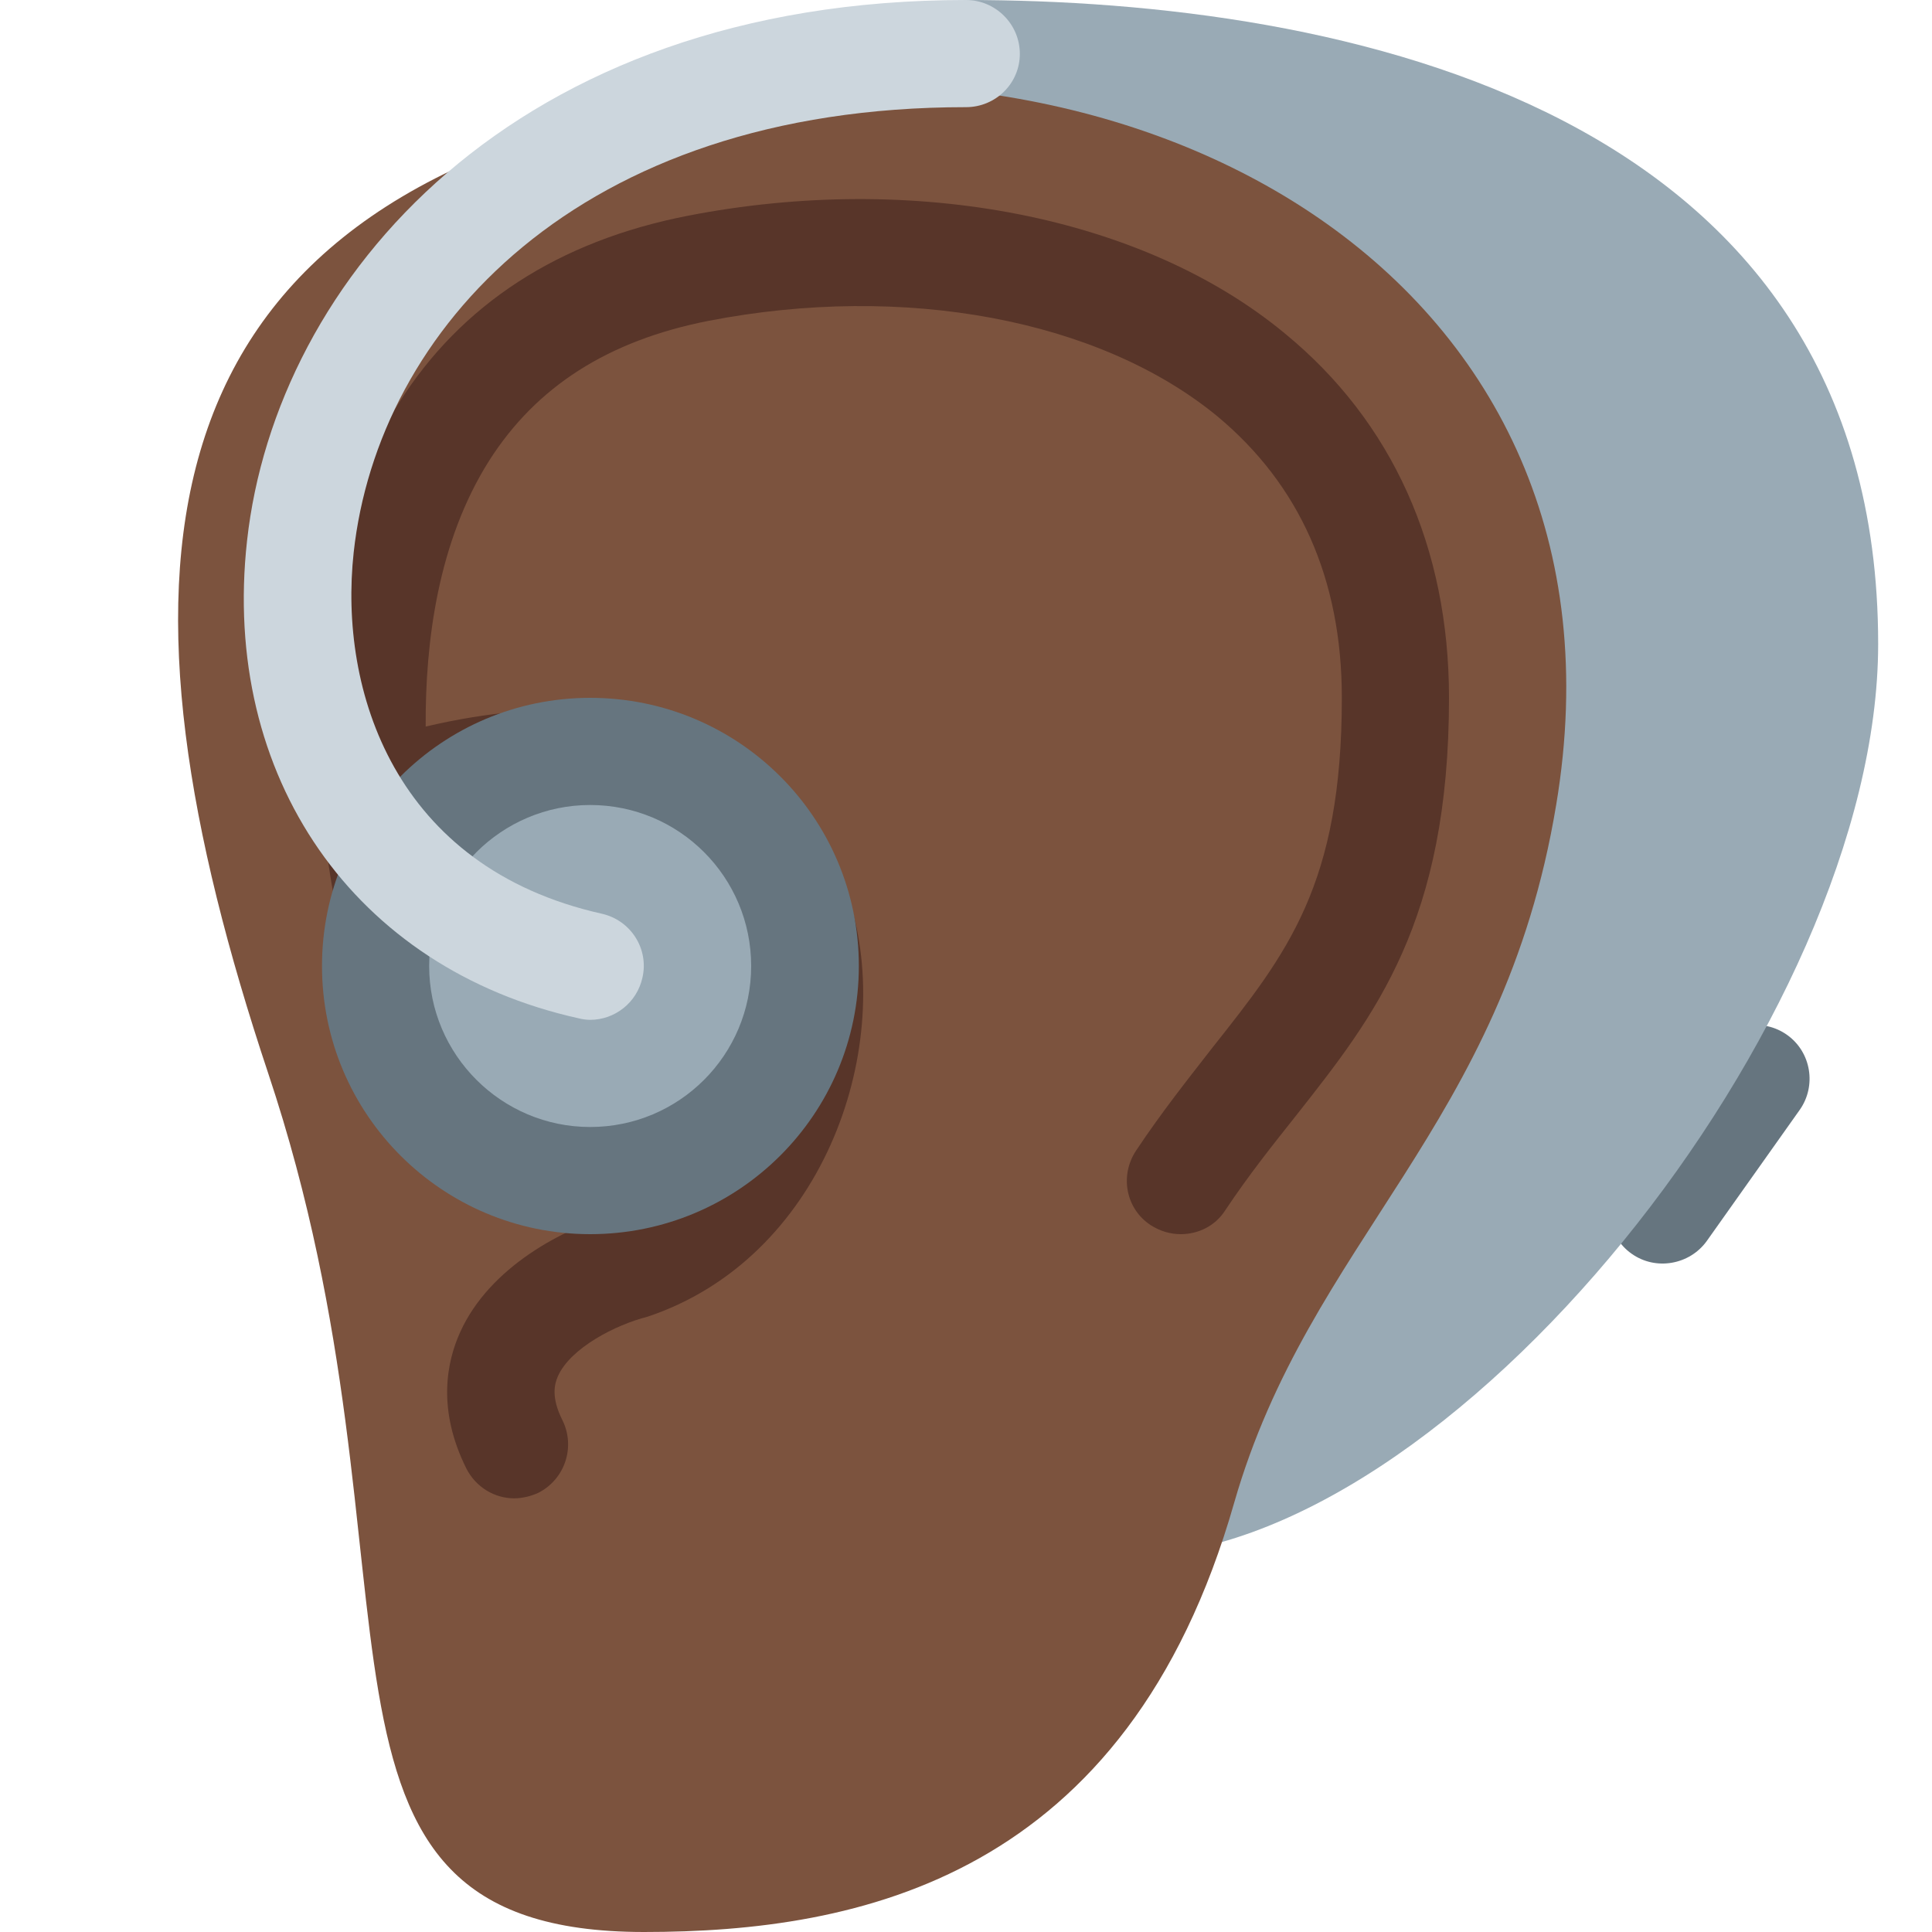 <?xml version="1.0" encoding="UTF-8"?>
<svg xmlns="http://www.w3.org/2000/svg" xmlns:xlink="http://www.w3.org/1999/xlink" width="15pt" height="15pt" viewBox="0 0 15 15" version="1.1">
<g id="surface1">
<path style=" stroke:none;fill-rule:nonzero;fill:rgb(40%,45.882%,49.804%);fill-opacity:1;" d="M 12.668 9.734 C 12.48 9.602 12.438 9.34 12.57 9.152 L 13.293 8.133 C 13.426 7.945 13.688 7.902 13.875 8.035 C 14.062 8.168 14.105 8.43 13.973 8.617 L 13.25 9.637 C 13.117 9.82 12.855 9.867 12.668 9.734 Z M 12.668 9.734 "/>
<path style=" stroke:none;fill-rule:nonzero;fill:rgb(60%,66.667%,70.98%);fill-opacity:1;" d="M 7.5 0 C 10.418 0 14.582 0.832 14.582 5 C 14.582 7.918 11.25 12.082 8.75 12.082 C 6.25 12.082 7.5 0 7.5 0 Z M 7.5 0 "/>
<path style=" stroke:none;fill-rule:nonzero;fill:rgb(48.627%,32.549%,24.314%);fill-opacity:1;" d="M 12.082 6.25 C 11.668 8.75 10.168 9.625 9.582 11.668 C 8.75 14.582 6.668 15 5 15 C 2.082 15 3.395 12.262 2.082 8.332 C 0.832 4.582 0.953 1.707 5 0.832 C 8.855 0 12.766 2.164 12.082 6.25 Z M 12.082 6.25 "/>
<path style=" stroke:none;fill-rule:nonzero;fill:rgb(34.51%,20.784%,16.078%);fill-opacity:1;" d="M 9.977 2.59 C 8.879 1.68 7.098 1.332 5.336 1.676 C 4.34 1.871 3.582 2.359 3.094 3.133 C 2.047 4.785 2.625 7.141 2.652 7.238 C 2.707 7.461 2.934 7.598 3.156 7.539 C 3.379 7.484 3.516 7.258 3.461 7.035 C 3.457 7.027 3.402 6.805 3.359 6.469 C 3.383 6.465 3.406 6.469 3.434 6.465 C 4.703 6.152 5.57 6.441 5.809 7.266 C 6.031 8.031 5.621 9.145 4.789 9.422 C 4.371 9.535 3.801 9.84 3.574 10.34 C 3.469 10.57 3.391 10.941 3.621 11.402 C 3.695 11.547 3.84 11.633 3.992 11.633 C 4.055 11.633 4.121 11.617 4.18 11.59 C 4.387 11.484 4.469 11.234 4.367 11.027 C 4.277 10.848 4.305 10.746 4.332 10.684 C 4.43 10.465 4.781 10.285 5.027 10.223 C 6.375 9.773 6.941 8.18 6.609 7.035 C 6.324 6.047 5.305 5.172 3.305 5.641 C 3.301 4.98 3.402 4.203 3.797 3.578 C 4.164 3 4.723 2.645 5.496 2.492 C 7.02 2.195 8.535 2.48 9.449 3.23 C 10.09 3.762 10.418 4.496 10.418 5.418 C 10.418 6.867 9.996 7.398 9.414 8.133 C 9.223 8.379 9.023 8.629 8.82 8.934 C 8.691 9.129 8.742 9.387 8.934 9.512 C 9.008 9.559 9.086 9.582 9.168 9.582 C 9.301 9.582 9.434 9.52 9.512 9.398 C 9.699 9.117 9.887 8.883 10.07 8.652 C 10.676 7.883 11.25 7.156 11.25 5.418 C 11.25 4.25 10.809 3.273 9.977 2.59 Z M 9.977 2.59 "/>
<path style=" stroke:none;fill-rule:nonzero;fill:rgb(40%,45.882%,49.804%);fill-opacity:1;" d="M 6.668 7.5 C 6.668 8.652 5.734 9.582 4.582 9.582 C 3.434 9.582 2.5 8.652 2.5 7.5 C 2.5 6.348 3.434 5.418 4.582 5.418 C 5.734 5.418 6.668 6.348 6.668 7.5 Z M 6.668 7.5 "/>
<path style=" stroke:none;fill-rule:nonzero;fill:rgb(60%,66.667%,70.98%);fill-opacity:1;" d="M 5.832 7.5 C 5.832 8.191 5.273 8.75 4.582 8.75 C 3.895 8.75 3.332 8.191 3.332 7.5 C 3.332 6.809 3.895 6.25 4.582 6.25 C 5.273 6.25 5.832 6.809 5.832 7.5 Z M 5.832 7.5 "/>
<path style=" stroke:none;fill-rule:nonzero;fill:rgb(80%,83.922%,86.667%);fill-opacity:1;" d="M 4.582 7.918 C 4.555 7.918 4.523 7.914 4.492 7.906 C 2.75 7.52 1.715 6.031 1.918 4.199 C 2.141 2.176 3.98 0 7.5 0 C 7.73 0 7.918 0.188 7.918 0.418 C 7.918 0.648 7.73 0.832 7.5 0.832 C 4.477 0.832 2.934 2.57 2.746 4.289 C 2.629 5.359 3.062 6.734 4.672 7.094 C 4.898 7.145 5.039 7.367 4.988 7.59 C 4.945 7.785 4.773 7.918 4.582 7.918 Z M 4.582 7.918 "/>
</g>
</svg>
